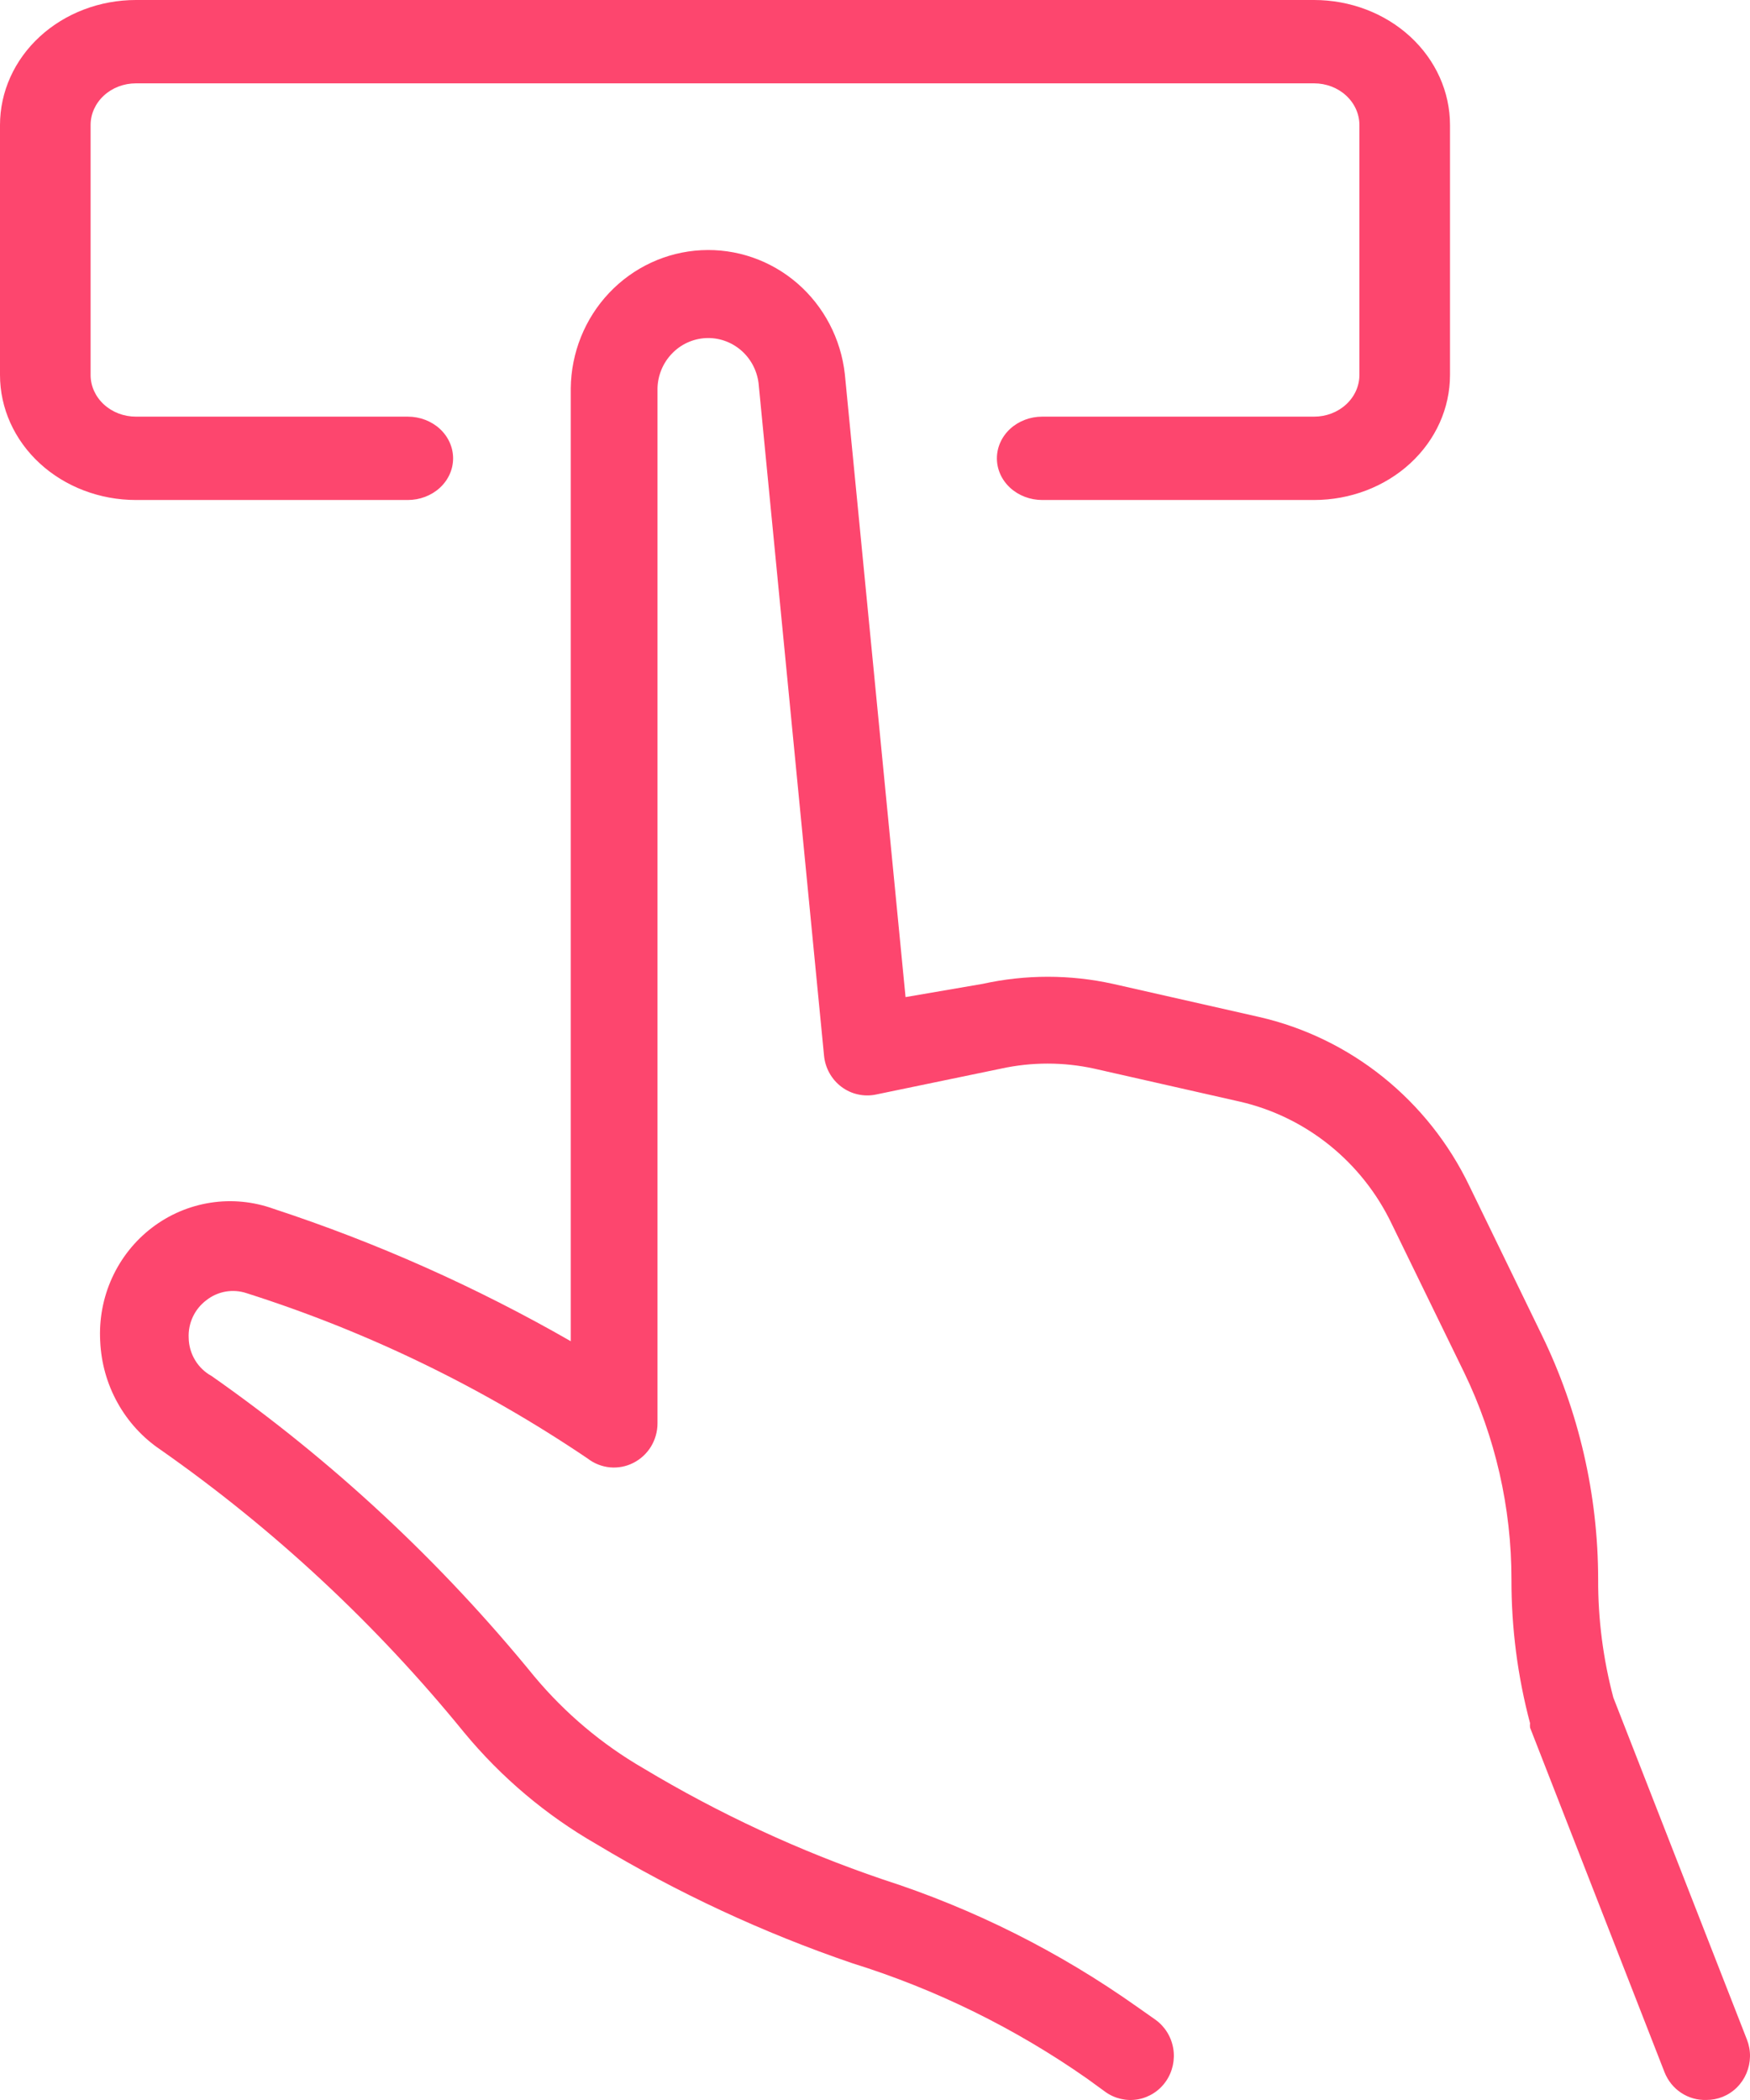 <svg width="35" height="42" viewBox="0 0 35 42" fill="none" xmlns="http://www.w3.org/2000/svg">
<path d="M22.257 19.677C21.4 19.488 20.513 19.488 19.655 19.677L18.111 19.942L16.897 7.485C16.819 6.777 16.478 6.126 15.945 5.665C15.411 5.204 14.725 4.968 14.026 5.004C13.326 5.04 12.667 5.346 12.182 5.859C11.697 6.372 11.423 7.055 11.415 7.767V26.824C9.527 25.741 7.537 24.854 5.474 24.177C5.069 24.031 4.635 23.988 4.211 24.054C3.786 24.12 3.384 24.291 3.041 24.553C2.697 24.815 2.423 25.16 2.242 25.556C2.061 25.952 1.98 26.388 2.004 26.824C2.023 27.257 2.141 27.679 2.351 28.056C2.56 28.433 2.855 28.755 3.21 28.994C5.481 30.585 7.524 32.488 9.282 34.649C10.025 35.548 10.921 36.304 11.927 36.882C13.546 37.856 15.261 38.655 17.044 39.264C18.718 39.785 20.304 40.565 21.746 41.575L22.11 41.84C22.299 41.974 22.532 42.027 22.759 41.987C22.986 41.946 23.188 41.816 23.32 41.624C23.452 41.432 23.504 41.194 23.464 40.964C23.424 40.733 23.296 40.528 23.107 40.393L22.743 40.137C21.182 39.031 19.466 38.171 17.652 37.587C15.983 37.019 14.379 36.274 12.864 35.364C12.039 34.886 11.302 34.265 10.687 33.529C8.818 31.234 6.646 29.212 4.233 27.521C4.098 27.447 3.983 27.338 3.903 27.205C3.822 27.071 3.777 26.919 3.774 26.762C3.766 26.615 3.795 26.469 3.857 26.337C3.919 26.204 4.013 26.09 4.129 26.003C4.241 25.915 4.372 25.857 4.511 25.832C4.65 25.808 4.793 25.818 4.927 25.862C7.346 26.63 9.644 27.744 11.754 29.171C11.882 29.27 12.036 29.331 12.197 29.347C12.357 29.362 12.52 29.332 12.664 29.259C12.81 29.186 12.933 29.073 13.019 28.933C13.105 28.792 13.15 28.63 13.15 28.465V7.767C13.156 7.507 13.259 7.259 13.438 7.073C13.616 6.886 13.857 6.776 14.112 6.762C14.368 6.749 14.618 6.834 14.815 7.001C15.011 7.167 15.138 7.403 15.171 7.661L16.481 21.116C16.493 21.238 16.53 21.356 16.59 21.463C16.65 21.57 16.731 21.663 16.828 21.736C16.925 21.809 17.036 21.861 17.154 21.887C17.272 21.914 17.394 21.916 17.513 21.892L20.028 21.371C20.637 21.239 21.267 21.239 21.876 21.371L24.799 22.033C25.452 22.183 26.064 22.481 26.59 22.904C27.115 23.327 27.541 23.864 27.834 24.477L29.283 27.45C29.906 28.737 30.23 30.153 30.229 31.588C30.227 32.559 30.352 33.526 30.601 34.464C30.598 34.493 30.598 34.523 30.601 34.552L33.29 41.443C33.357 41.613 33.473 41.758 33.624 41.857C33.775 41.957 33.952 42.006 34.132 41.999C34.242 41.999 34.35 41.978 34.453 41.937C34.559 41.894 34.655 41.831 34.737 41.75C34.819 41.669 34.884 41.572 34.929 41.466C34.974 41.359 34.998 41.245 35 41.129C35.002 41.013 34.98 40.898 34.938 40.79L32.267 33.952C32.063 33.181 31.96 32.386 31.963 31.588C31.962 29.892 31.576 28.22 30.836 26.7L29.387 23.718C28.98 22.87 28.39 22.127 27.662 21.542C26.934 20.957 26.086 20.546 25.18 20.339L22.257 19.677Z" fill="#FD466E"/>
<path d="M2.719 10H8.156C8.397 10 8.627 9.912 8.797 9.756C8.967 9.6 9.062 9.388 9.062 9.167C9.062 8.946 8.967 8.734 8.797 8.577C8.627 8.421 8.397 8.333 8.156 8.333H2.719C2.478 8.333 2.248 8.246 2.078 8.089C1.908 7.933 1.812 7.721 1.812 7.5V2.5C1.812 2.279 1.908 2.067 2.078 1.911C2.248 1.754 2.478 1.667 2.719 1.667H26.281C26.522 1.667 26.752 1.754 26.922 1.911C27.092 2.067 27.188 2.279 27.188 2.5V7.5C27.188 7.721 27.092 7.933 26.922 8.089C26.752 8.246 26.522 8.333 26.281 8.333H20.844C20.603 8.333 20.373 8.421 20.203 8.577C20.033 8.734 19.938 8.946 19.938 9.167C19.938 9.388 20.033 9.6 20.203 9.756C20.373 9.912 20.603 10 20.844 10H26.281C27.002 10 27.694 9.737 28.204 9.268C28.714 8.799 29 8.163 29 7.5V2.5C29 1.837 28.714 1.201 28.204 0.732C27.694 0.263 27.002 0 26.281 0L2.719 0C1.998 0 1.306 0.263 0.796 0.732C0.286 1.201 0 1.837 0 2.5V7.5C0 8.163 0.286 8.799 0.796 9.268C1.306 9.737 1.998 10 2.719 10Z" fill="#FD466E"/>
</svg>
